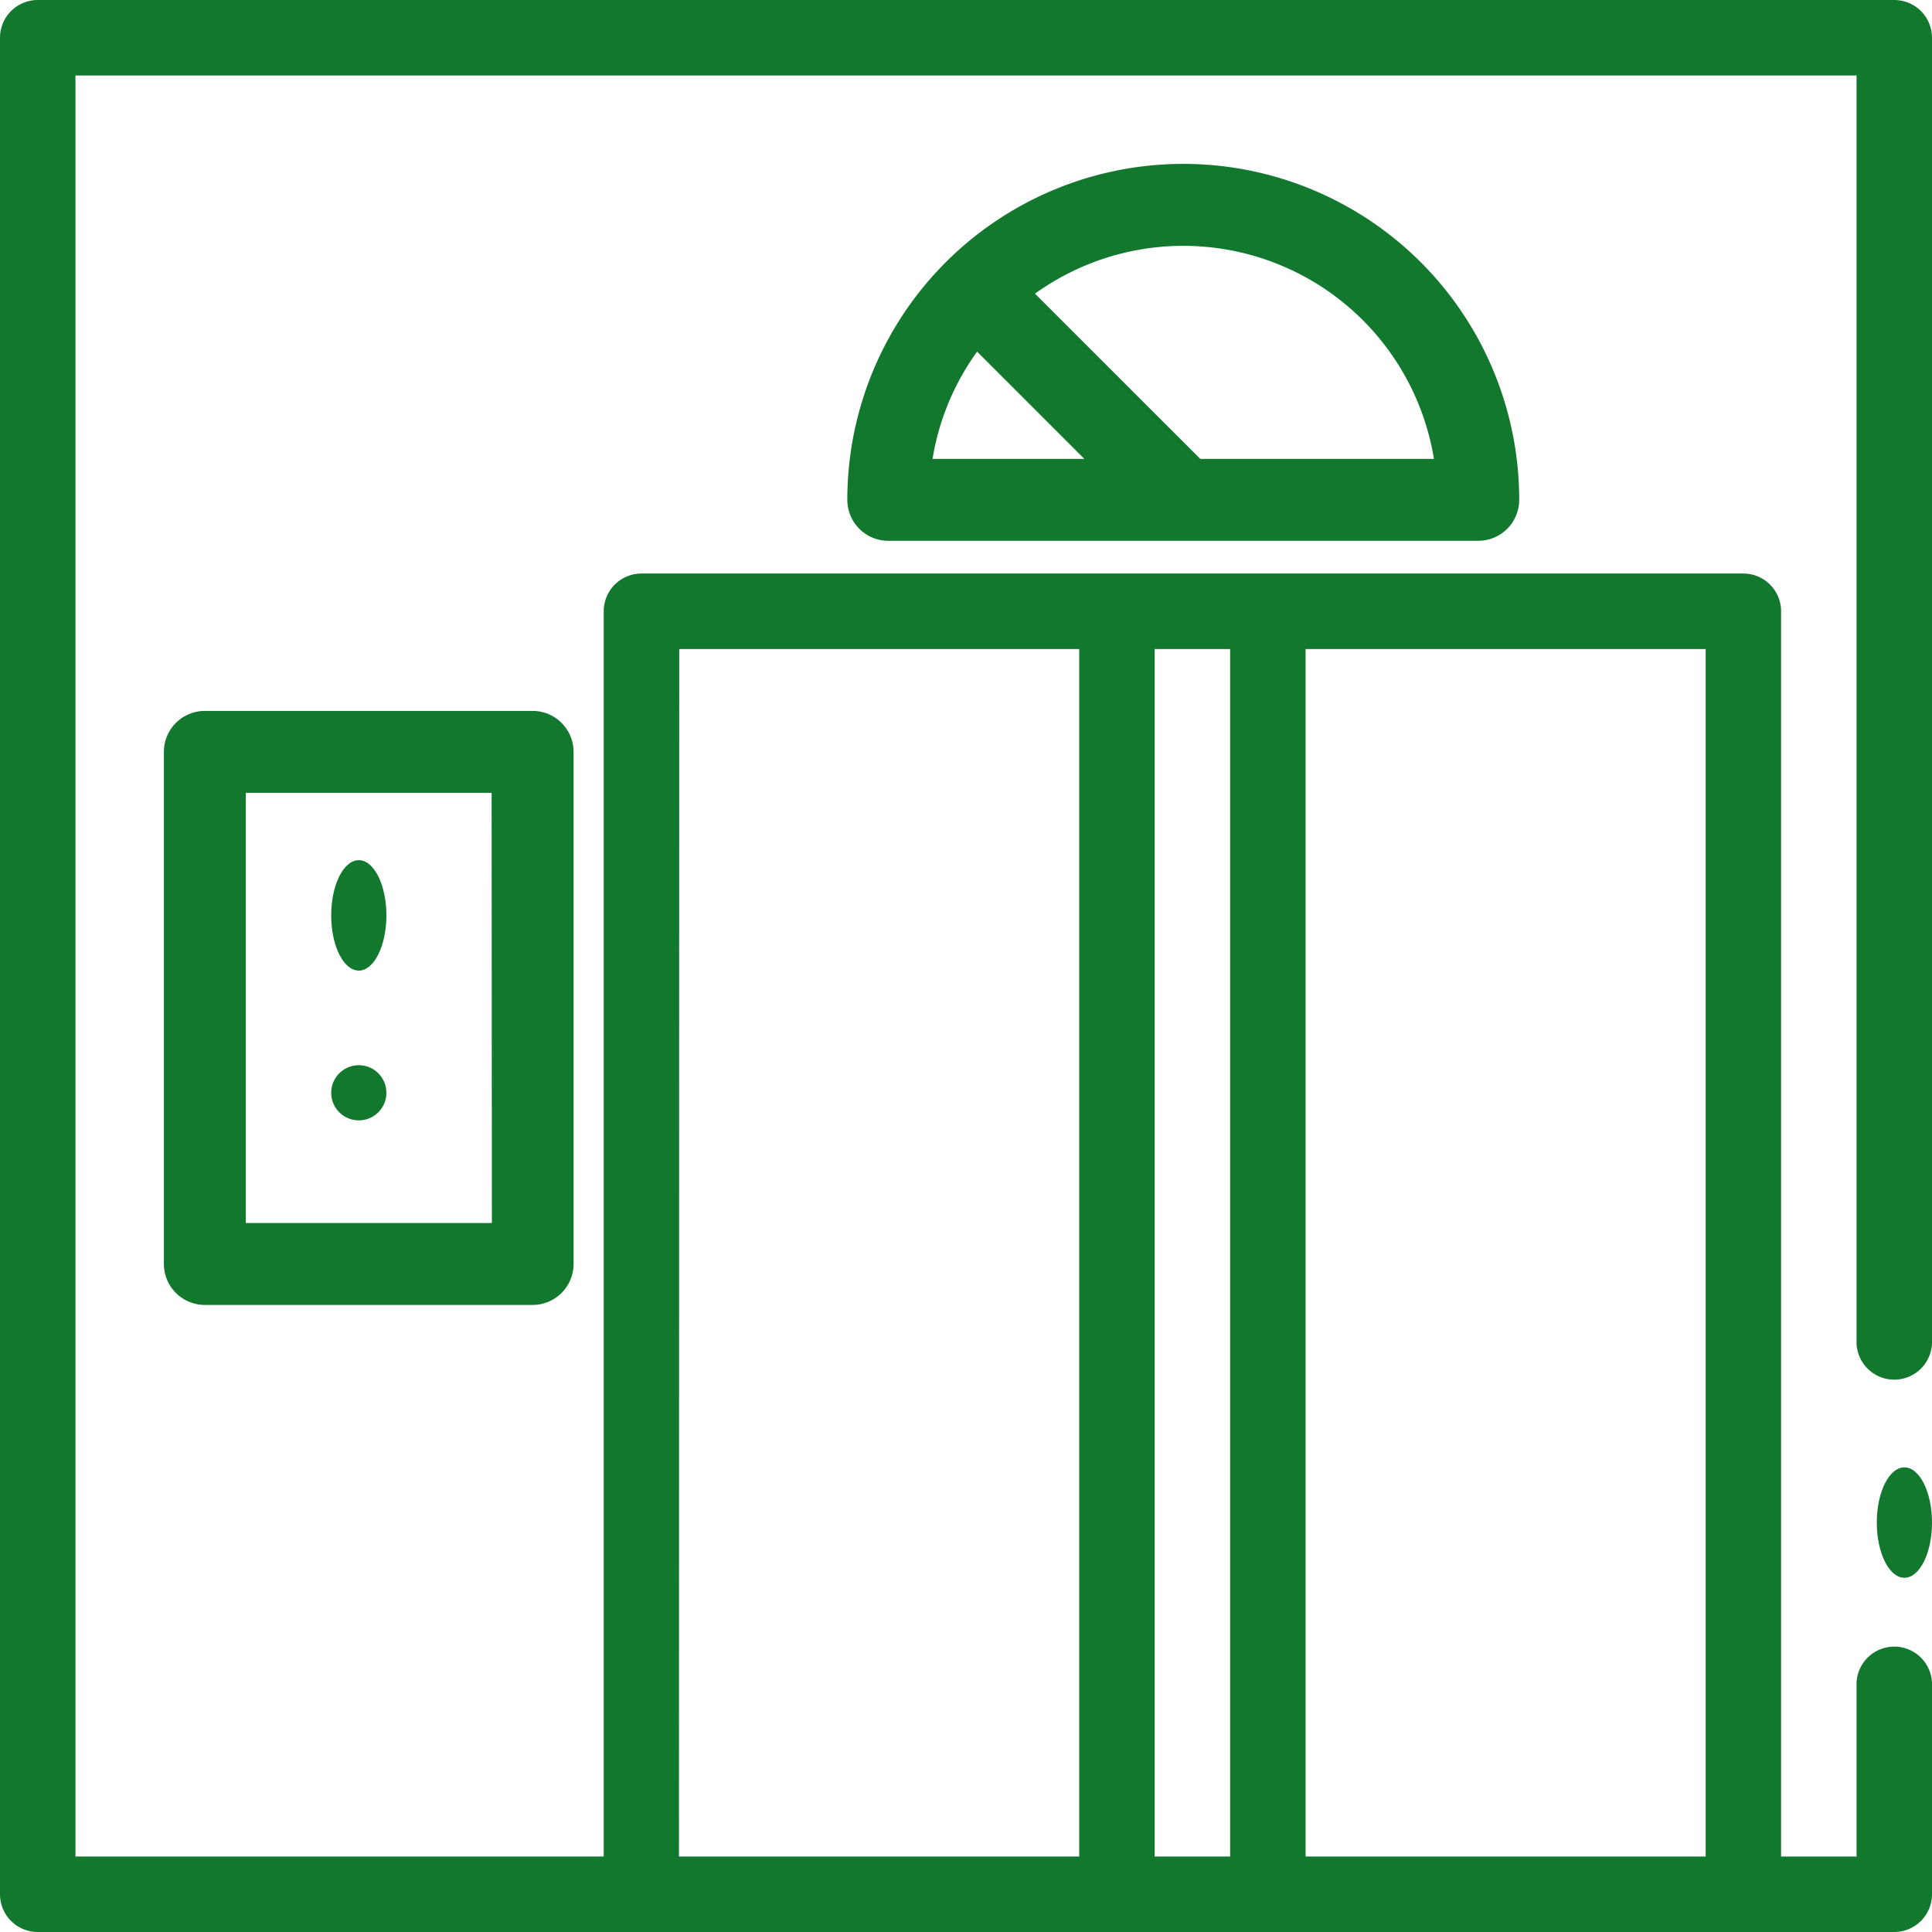 <svg id="_013-elevator" data-name="013-elevator" xmlns="http://www.w3.org/2000/svg" width="35" height="35" viewBox="0 0 35 35">
  <path id="Path_1344" data-name="Path 1344" d="M34.8.2a.689.689,0,0,0-.483-.2H.684A.684.684,0,0,0,0,.684V34.316A.684.684,0,0,0,.684,35H34.316A.684.684,0,0,0,35,34.316V30.488a.684.684,0,0,0-1.367,0h0v3.145H32.266V11.074a.684.684,0,0,0-.684-.684H11.621a.684.684,0,0,0-.684.684V33.633H1.367V1.367H33.633V24.336a.684.684,0,0,0,1.367,0V.684A.689.689,0,0,0,34.8.2ZM30.9,33.633H23.652V11.758H30.9ZM22.285,11.758V33.633H20.918V11.758Zm-9.98,0h7.246V33.633H12.3Z" fill="#12782e"/>
  <ellipse id="Ellipse_83" data-name="Ellipse 83" cx="0.5" cy="1" rx="0.5" ry="1" transform="translate(34 26.583)" fill="#12782e"/>
  <path id="Path_1345" data-name="Path 1345" d="M40.742,195a.742.742,0,0,0-.742.742v9.277a.742.742,0,0,0,.742.742H46.68a.742.742,0,0,0,.742-.742v-9.277A.742.742,0,0,0,46.68,195Zm5.2,9.277H41.484v-7.793h4.453Z" transform="translate(-37.031 -182.121)" fill="#12782e"/>
  <path id="Path_1346" data-name="Path 1346" d="M234,46.086a.742.742,0,0,0,.742.742H245.43a.742.742,0,0,0,.742-.742,6.086,6.086,0,0,0-12.172,0Zm2.352-2.684,1.942,1.942h-2.75A4.576,4.576,0,0,1,236.352,43.4Zm8.276,1.942h-4.234L237.4,42.351a4.6,4.6,0,0,1,7.227,2.993Z" transform="translate(-218.65 -37.031)" fill="#12782e"/>
  <ellipse id="Ellipse_84" data-name="Ellipse 84" cx="0.5" cy="1" rx="0.5" ry="1" transform="translate(6 15.583)" fill="#12782e"/>
  <circle id="Ellipse_85" data-name="Ellipse 85" cx="0.5" cy="0.5" r="0.5" transform="translate(6 19.297)" fill="#12782e"/>
</svg>

